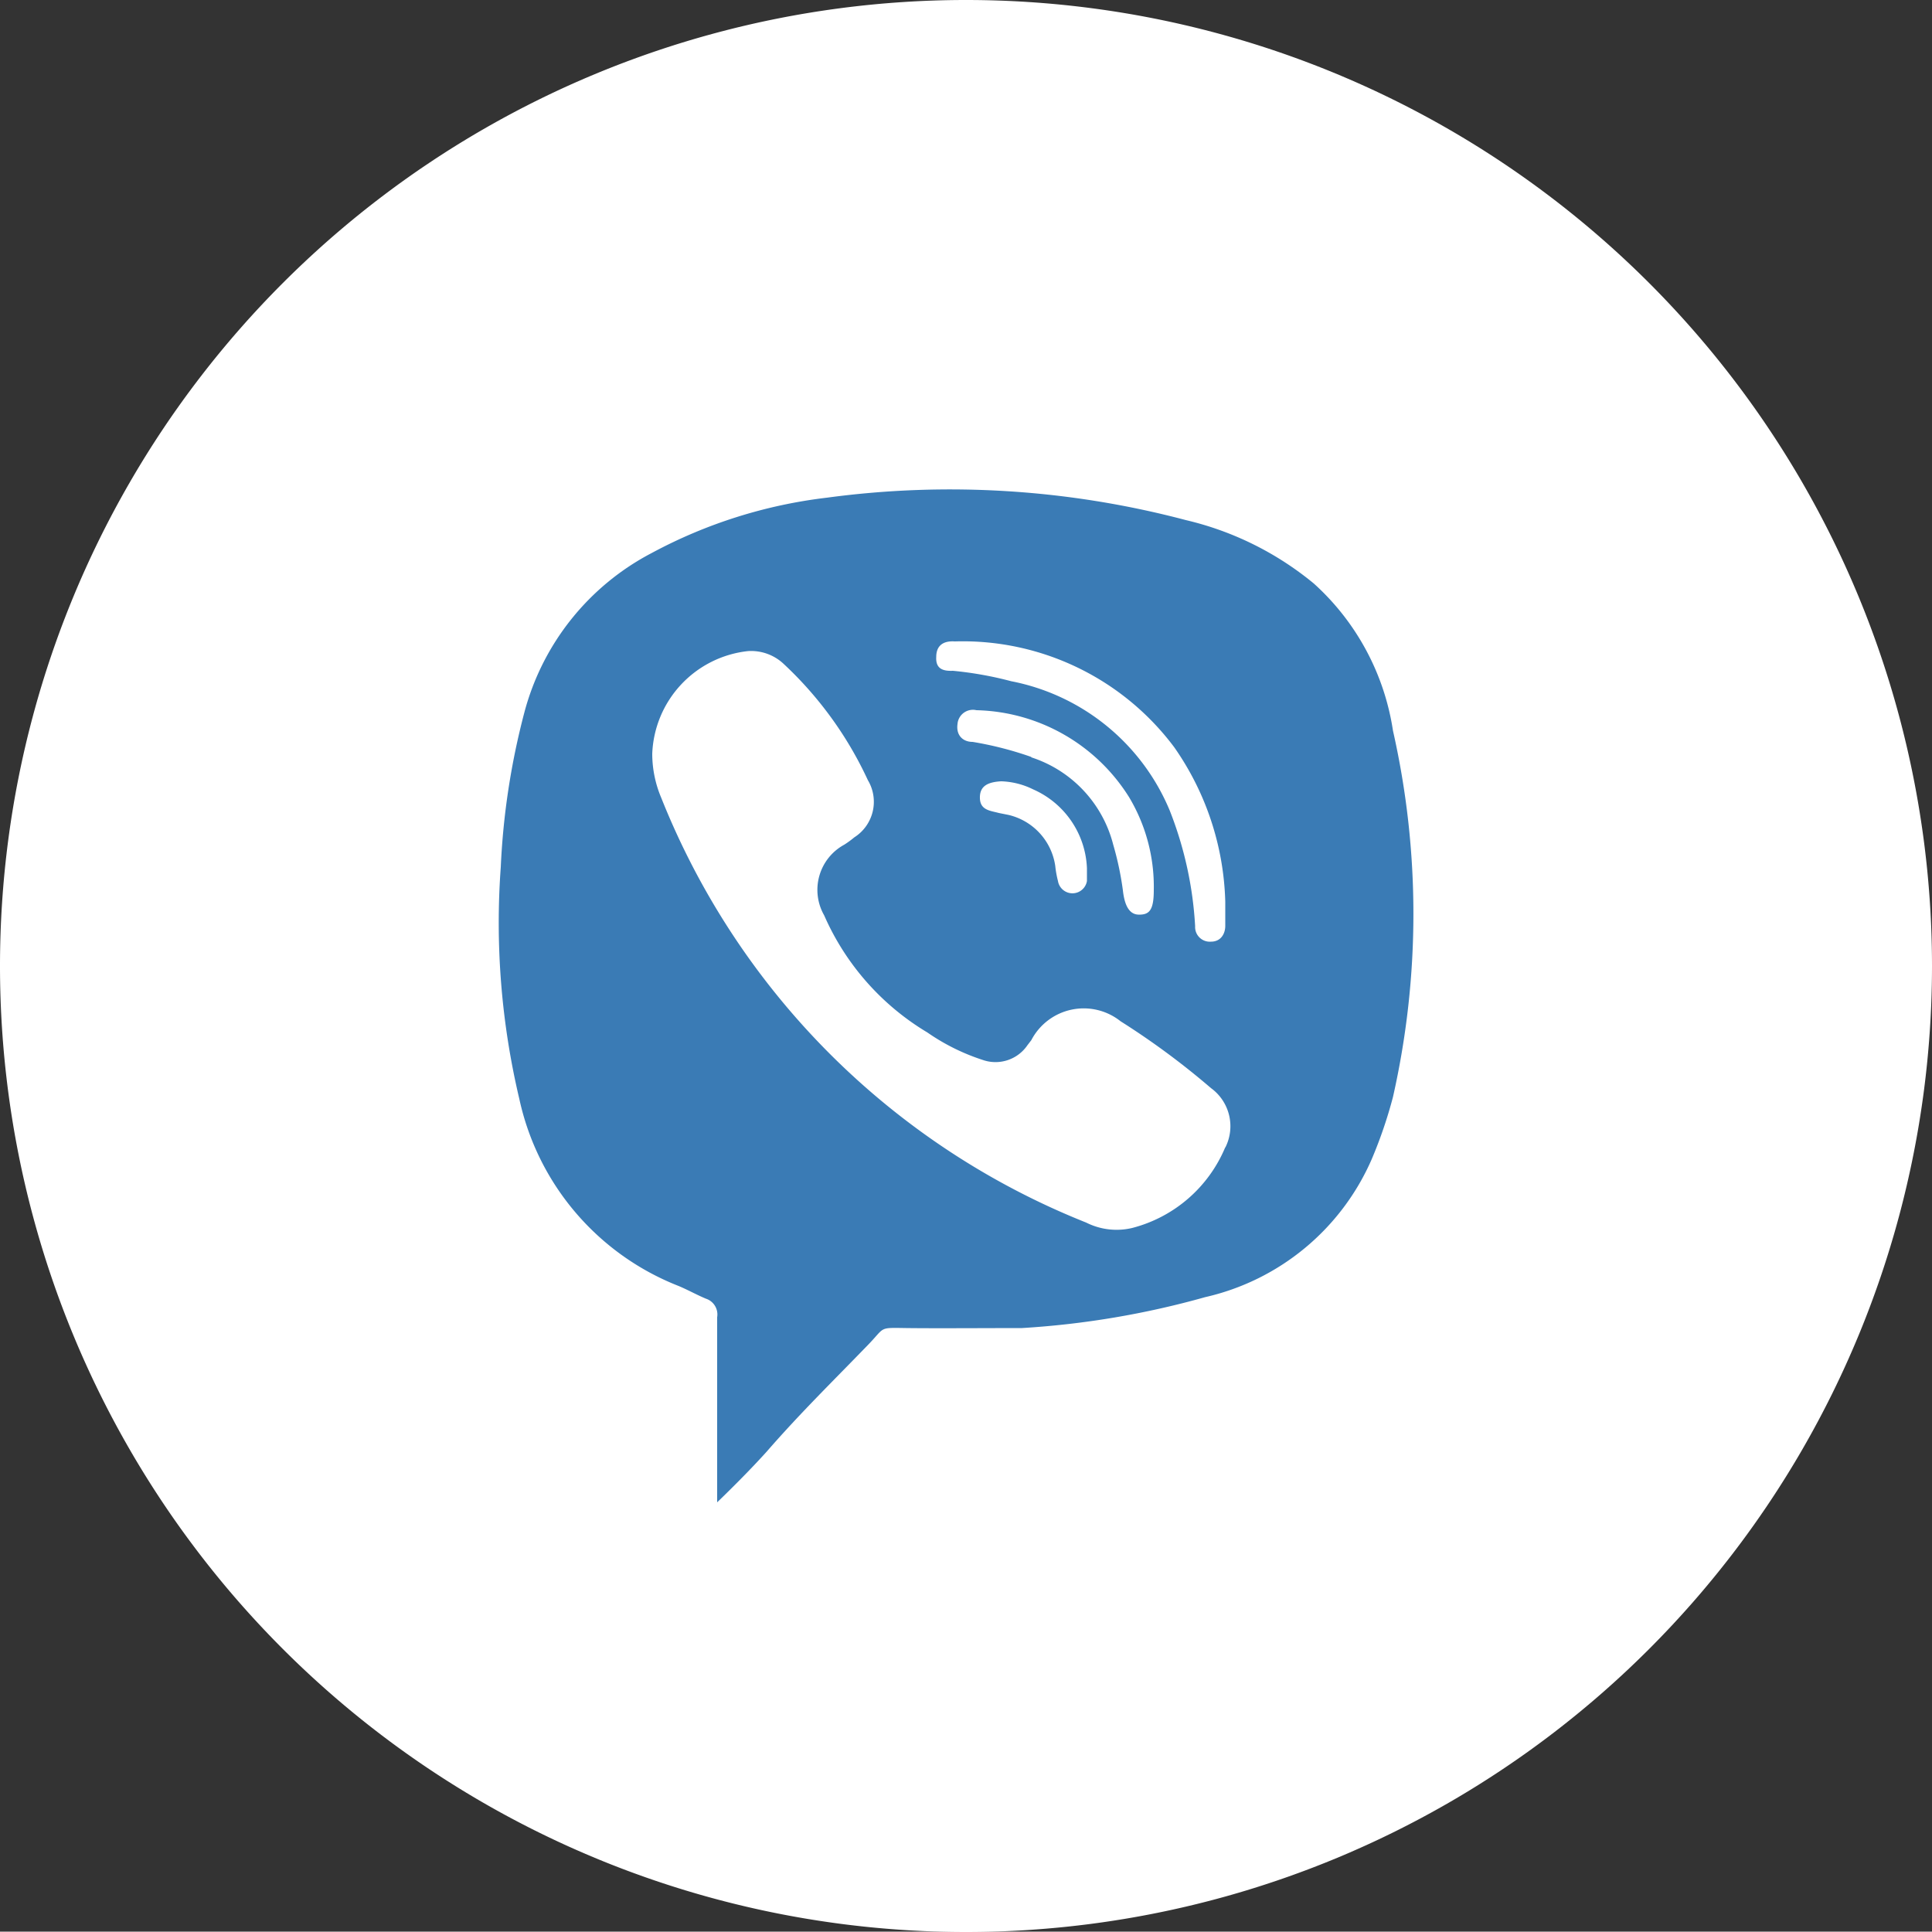 <svg xmlns="http://www.w3.org/2000/svg" viewBox="0 0 50 49.99"><rect x="0" y="0" width="50" height="49.99" fill="#333333" stroke="none"/><defs><style>.cls-1{fill:#fff;}.cls-2{fill:#3a7bb5;}</style></defs><title>viber_icon</title><g id="Слой_2" data-name="Слой 2"><g id="Слой_1-2" data-name="Слой 1"><path class="cls-1" d="M25,0h0A25,25,0,0,0,0,25H0A25,25,0,0,0,25,50h0A25,25,0,0,0,50,25h0A25,25,0,0,0,25,0Z"/><path id="viber" class="cls-2" d="M34,15.1a8.11,8.11,0,0,0-3.31-1.64,23.86,23.86,0,0,0-9.29-.58,12.7,12.7,0,0,0-4.53,1.43,6.54,6.54,0,0,0-3.3,4.13,19,19,0,0,0-.61,4,19.78,19.78,0,0,0,.48,6,6.73,6.73,0,0,0,4.12,4.84c.24.1.47.23.71.33a.43.43,0,0,1,.29.48c0,1.57,0,3.15,0,4.79.58-.56,1-1,1.28-1.31.87-1,1.7-1.81,2.61-2.75.47-.48.27-.46,1-.45s2.17,0,3,0a22.48,22.48,0,0,0,4.74-.8A6.2,6.2,0,0,0,35.5,30a11.76,11.76,0,0,0,.55-1.61,21.51,21.51,0,0,0,0-9.48A6.42,6.42,0,0,0,34,15.1ZM24.23,17c0-.3.19-.42.48-.4a6.83,6.83,0,0,1,5.68,2.74,7.3,7.3,0,0,1,1.32,4c0,.21,0,.42,0,.62s-.11.41-.37.41a.38.38,0,0,1-.41-.4,9.6,9.6,0,0,0-.66-3,5.6,5.6,0,0,0-4.1-3.34,9.35,9.35,0,0,0-1.51-.27C24.42,17.37,24.21,17.32,24.23,17Zm2.46,2.59a8.93,8.93,0,0,0-1.52-.39c-.25,0-.43-.17-.39-.46a.4.4,0,0,1,.49-.36,4.79,4.79,0,0,1,3.95,2.25,4.51,4.51,0,0,1,.64,2.4c0,.52-.11.65-.4.64s-.37-.36-.4-.63a8,8,0,0,0-.25-1.18A3.21,3.21,0,0,0,26.69,19.6Zm1.44,2.87c0,.15,0,.25,0,.34a.38.38,0,0,1-.75,0,2.66,2.66,0,0,1-.07-.39,1.59,1.59,0,0,0-1.21-1.32l-.25-.05c-.22-.06-.48-.07-.49-.38s.19-.42.55-.44a2,2,0,0,1,.83.21A2.33,2.33,0,0,1,28.13,22.47Zm3.58,7.23a3.58,3.58,0,0,1-2.41,2.09,1.75,1.75,0,0,1-1.19-.14,19.67,19.67,0,0,1-11-11,2.93,2.93,0,0,1-.23-1.13,2.78,2.78,0,0,1,2.48-2.66,1.23,1.23,0,0,1,.93.34,9.64,9.64,0,0,1,2.17,3,1.09,1.09,0,0,1-.35,1.48,2.48,2.48,0,0,1-.26.19,1.33,1.33,0,0,0-.52,1.83A6.63,6.63,0,0,0,24,26.72a5.46,5.46,0,0,0,1.43.71,1,1,0,0,0,1.16-.38l.1-.13A1.53,1.53,0,0,1,29,26.43a19.91,19.91,0,0,1,2.34,1.73A1.22,1.22,0,0,1,31.71,29.7Z"/></g></g></svg>